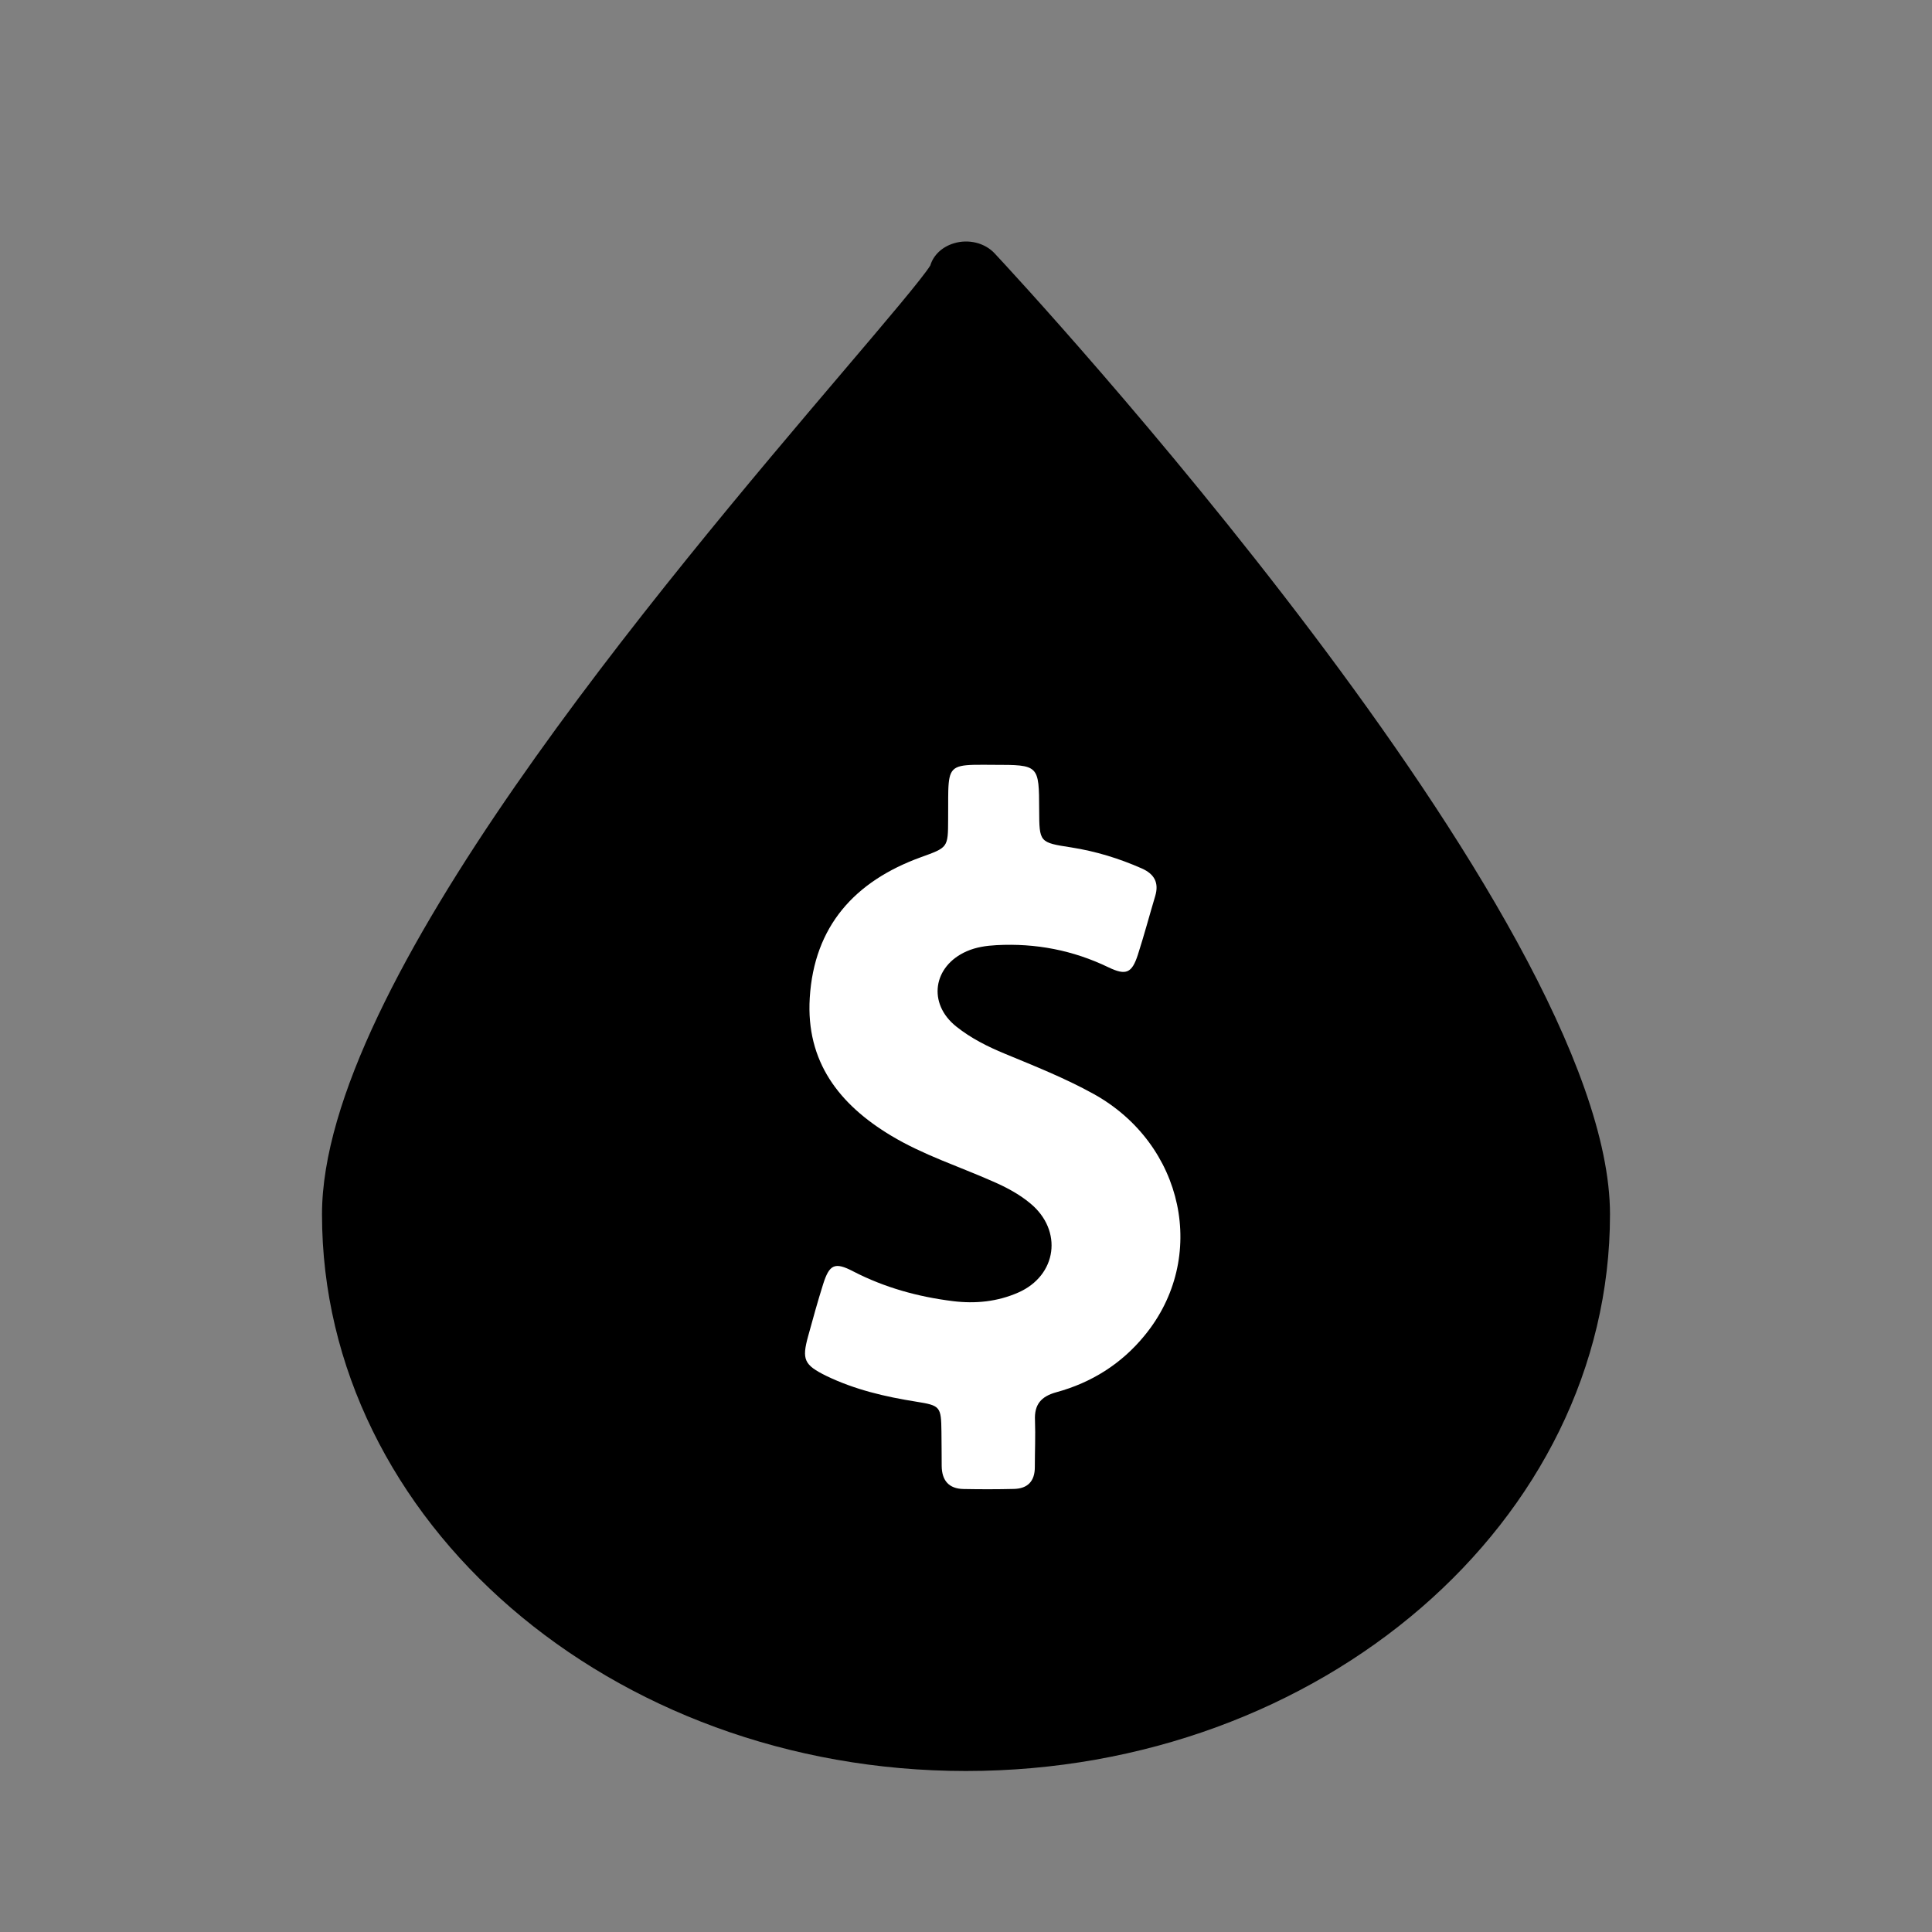 <svg width="24" height="24" viewBox="0 0 24 24" fill="none" xmlns="http://www.w3.org/2000/svg">
<rect x="0" y="0" width="24" height="24" fill="#808080" stroke="none"/>
<path d="M12.356 3.148C12.235 3.017 12.03 2.966 11.848 3.023C11.702 3.067 11.594 3.171 11.557 3.297C11.462 3.452 10.996 4 10.503 4.58C8.23 7.255 4 12.234 4 15.085C4 18.898 7.589 22 11.999 22C16.411 22 20 18.898 20 15.085C20 11.388 12.669 3.482 12.356 3.148Z" fill="currentColor"/>
<path d="M13.583 13.588C13.23 13.393 12.855 13.244 12.483 13.09C12.267 13.001 12.061 12.897 11.879 12.752C11.52 12.466 11.589 12.001 12.009 11.817C12.128 11.765 12.252 11.748 12.379 11.741C12.866 11.715 13.329 11.804 13.769 12.016C13.989 12.122 14.061 12.088 14.135 11.86C14.213 11.618 14.278 11.373 14.351 11.129C14.399 10.966 14.34 10.858 14.186 10.789C13.903 10.664 13.613 10.575 13.308 10.527C12.911 10.466 12.911 10.464 12.909 10.064C12.907 9.501 12.907 9.501 12.342 9.501C12.26 9.501 12.178 9.499 12.096 9.501C11.832 9.508 11.788 9.555 11.78 9.821C11.777 9.94 11.78 10.059 11.778 10.179C11.777 10.533 11.775 10.527 11.436 10.65C10.619 10.947 10.113 11.505 10.059 12.397C10.011 13.187 10.423 13.72 11.072 14.109C11.472 14.349 11.914 14.49 12.338 14.678C12.503 14.75 12.661 14.834 12.799 14.949C13.206 15.285 13.132 15.845 12.648 16.057C12.39 16.17 12.117 16.198 11.836 16.163C11.403 16.109 10.989 15.995 10.598 15.793C10.37 15.674 10.303 15.706 10.225 15.953C10.158 16.166 10.098 16.382 10.039 16.598C9.959 16.888 9.988 16.956 10.265 17.092C10.619 17.263 10.996 17.351 11.381 17.412C11.682 17.46 11.691 17.473 11.695 17.785C11.697 17.927 11.697 18.07 11.698 18.211C11.7 18.39 11.786 18.494 11.97 18.497C12.178 18.501 12.388 18.501 12.596 18.496C12.767 18.492 12.855 18.399 12.855 18.226C12.855 18.033 12.864 17.837 12.857 17.644C12.847 17.447 12.933 17.347 13.122 17.295C13.559 17.176 13.931 16.942 14.217 16.592C15.013 15.626 14.71 14.211 13.583 13.588Z" fill="white"/>
</svg>
